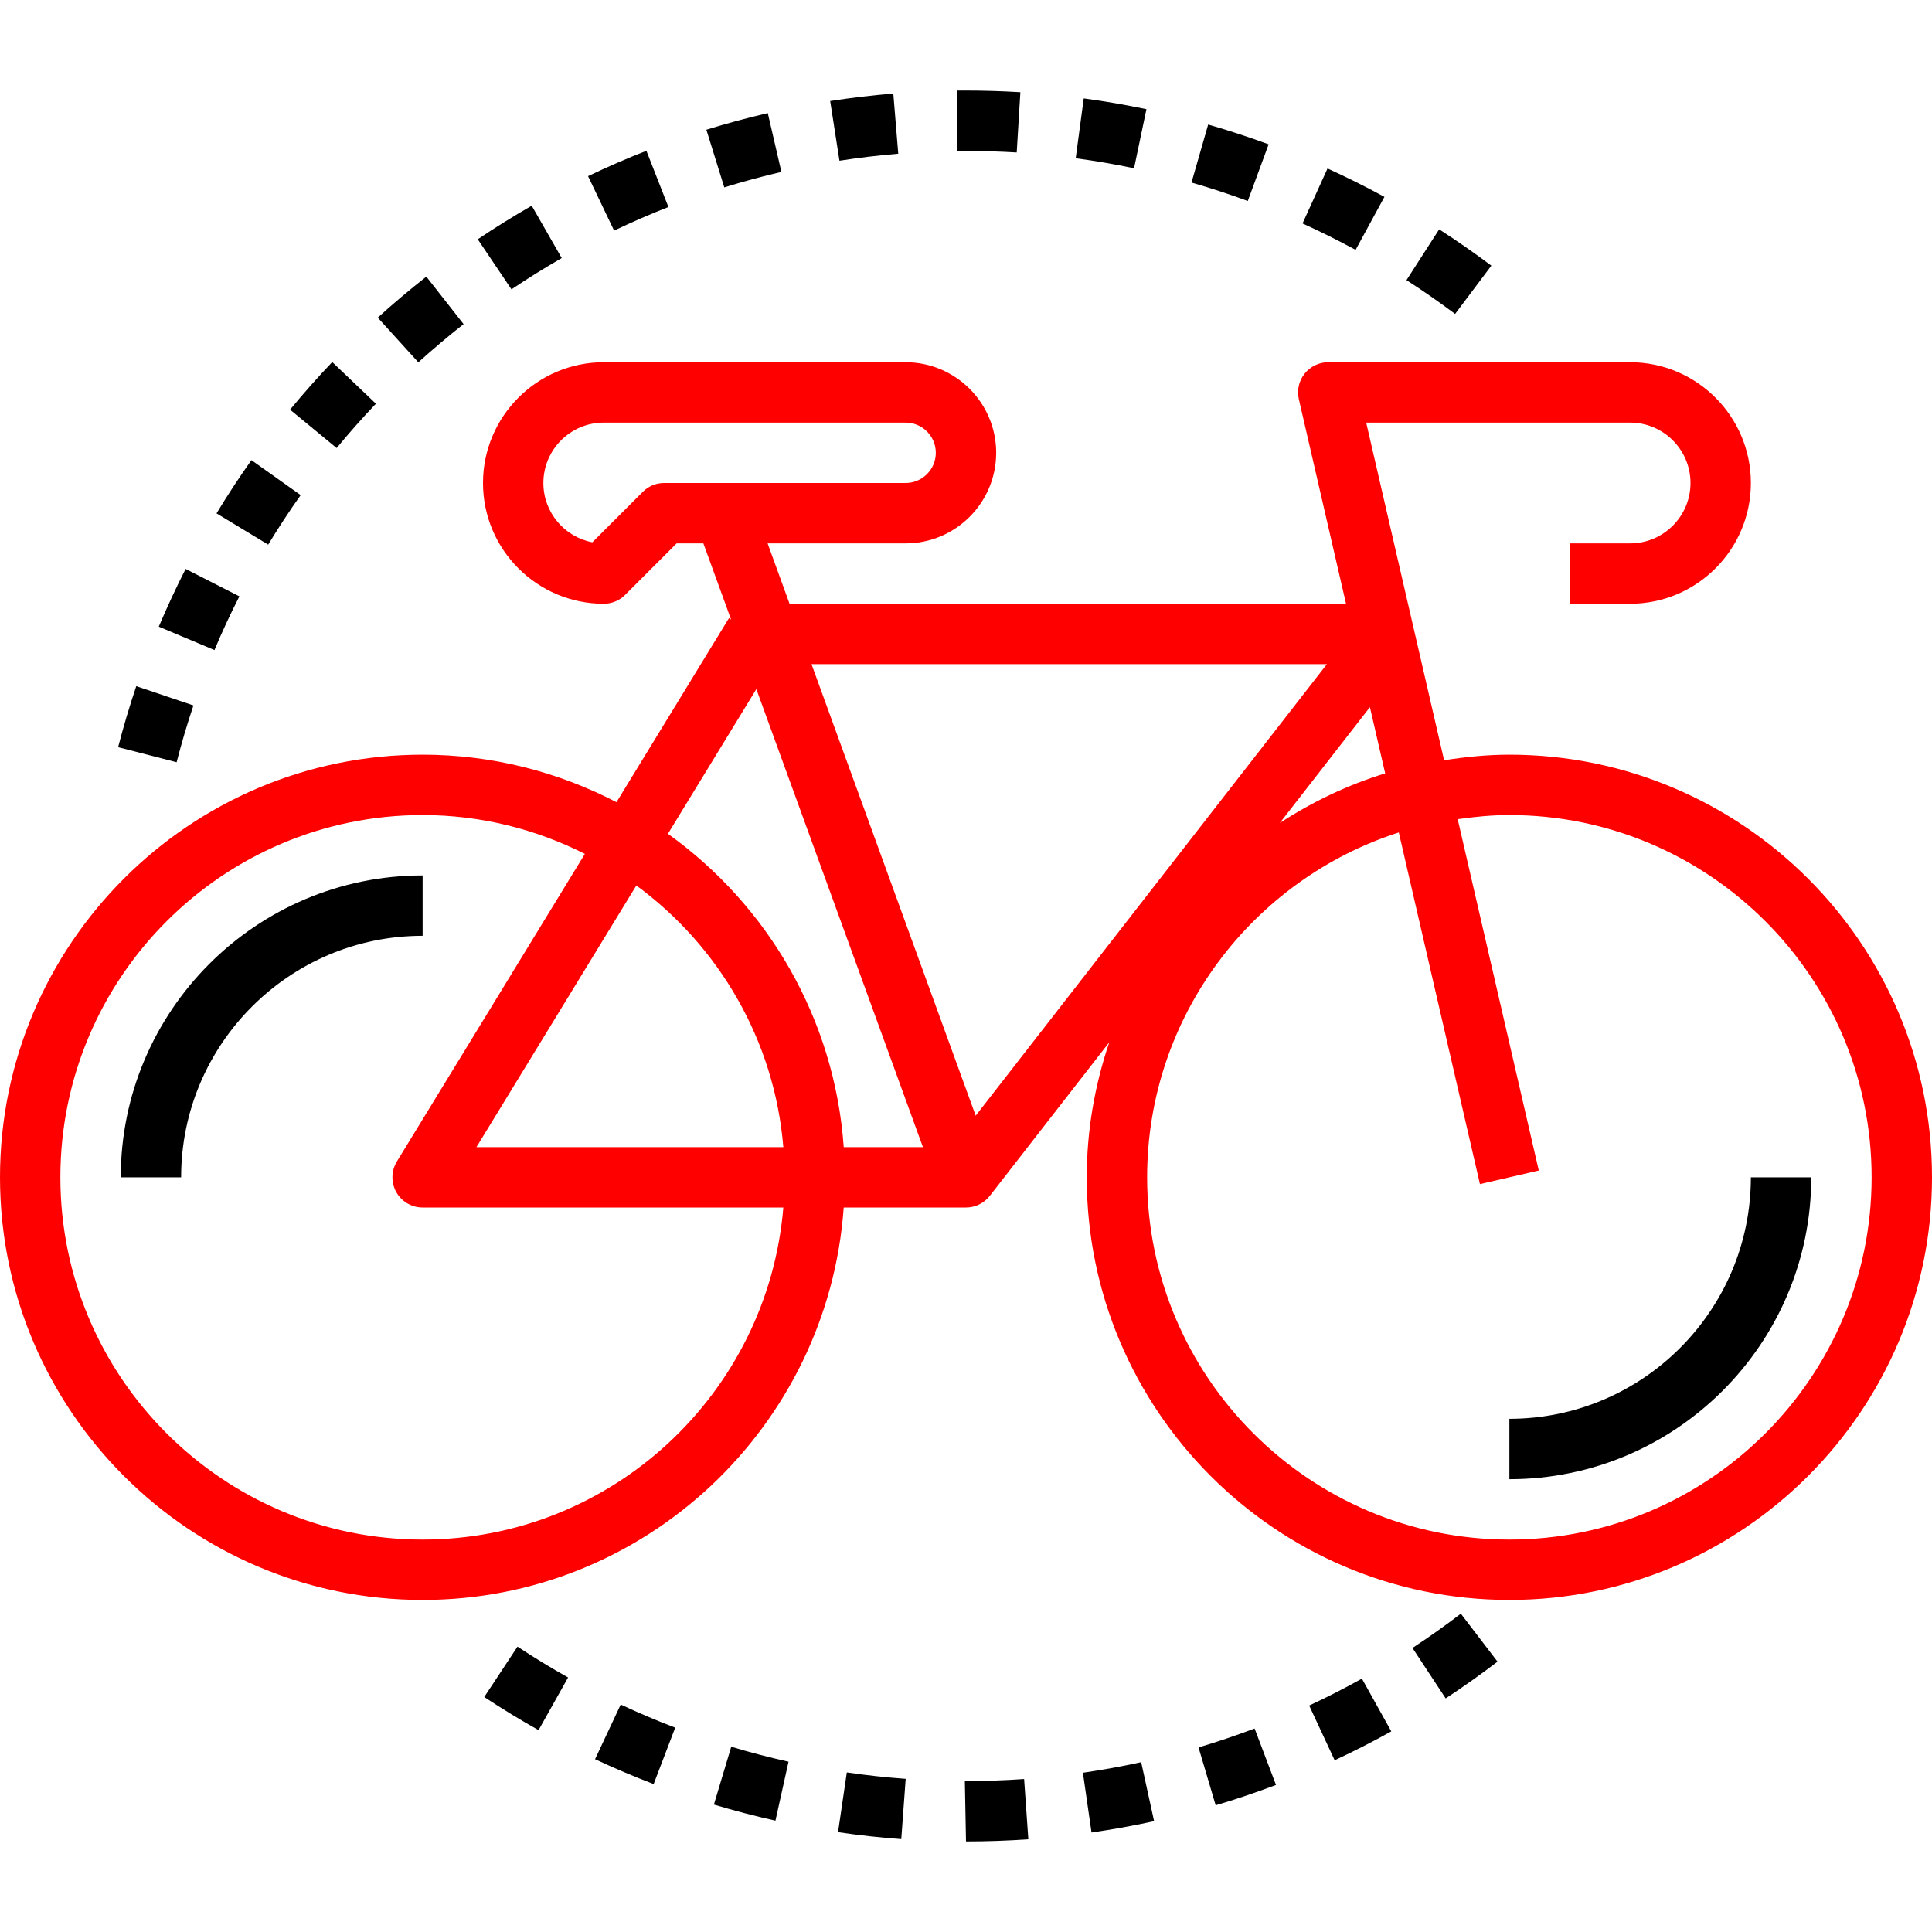 <?xml version="1.0" encoding="iso-8859-1"?>
<!-- Generator: Adobe Illustrator 20.0.0, SVG Export Plug-In . SVG Version: 6.00 Build 0)  -->
<svg version="1.1" xmlns="http://www.w3.org/2000/svg" xmlns:xlink="http://www.w3.org/1999/xlink" x="0px" y="0px"
	 viewBox="0 0 64 64" style="enable-background:new 0 0 64 64 ;" xml:space="preserve">
<g id="Guide">
	<g>
	</g>
	<g>
	</g>
	<g>
	</g>
	<g>
	</g>
	<g>
	</g>
	<g>
	</g>
	<g>
	</g>
	<g>
	</g>
	<g>
	</g>
	<g>
	</g>
	<g>
	</g>
	<g>
	</g>
	<g>
	</g>
	<g>
	</g>
	<g>
	</g>
	<g>
	</g>
	<g>
	</g>
	<g>
	</g>
	<g>
	</g>
	<g>
	</g>
	<g>
	</g>
	<g>
	</g>
	<g>
	</g>
	<g>
	</g>
	<g>
	</g>
	<g>
	</g>
	<g>
	</g>
	<g>
	</g>
	<g>
	</g>
	<g>
	</g>
	<g>
	</g>
	<g>
	</g>
	<g>
	</g>
	<g>
	</g>
	<g>
	</g>
	<g>
	</g>
</g>
<path fill ="red" d="M14,53c7.382,0,13.433-5.747,13.949-13H32c0.309,0,0.6-0.143,0.789-0.386l3.957-5.088C36.27,35.933,36,37.434,36,39
	c0,7.72,6.28,14,14,14s14-6.28,14-14s-6.28-14-14-14c-0.737,0-1.455,0.074-2.162,0.185L45.257,14H54c1.103,0,2,0.897,2,2
	s-0.897,2-2,2h-2v2h2c2.206,0,4-1.794,4-4s-1.794-4-4-4H44c-0.305,0-0.593,0.139-0.782,0.377c-0.19,0.238-0.261,0.55-0.192,0.848
	L44.589,20H26.155l-0.727-2H30c1.654,0,3-1.346,3-3s-1.346-3-3-3H20c-2.206,0-4,1.794-4,4s1.794,4,4,4
	c0.266,0,0.52-0.105,0.707-0.293L22.414,18H23.3l0.917,2.521l-0.07-0.043l-3.725,6.095C18.496,25.574,16.315,25,14,25
	C6.28,25,0,31.28,0,39S6.28,53,14,53z M22,16c-0.266,0-0.52,0.105-0.707,0.293l-1.671,1.671C18.699,17.787,18,16.974,18,16
	c0-1.103,0.897-2,2-2h10c0.552,0,1,0.449,1,1s-0.448,1-1,1H22z M50,27c6.617,0,12,5.383,12,12s-5.383,12-12,12s-12-5.383-12-12
	c0-5.339,3.507-9.871,8.337-11.424l2.688,11.649l1.949-0.45l-2.686-11.638C48.849,27.056,49.417,27,50,27z M42.397,27.261
	l2.983-3.835l0.506,2.193C44.638,26.003,43.469,26.564,42.397,27.261z M43.956,22L32.321,36.958L26.882,22H43.956z M25.055,22.828
	L30.573,38h-2.623c-0.304-4.275-2.53-8.02-5.824-10.379L25.055,22.828z M25.949,38H15.783l5.297-8.667
	C23.803,31.333,25.654,34.445,25.949,38z M14,27c1.934,0,3.756,0.471,5.375,1.286l-6.229,10.192
	c-0.188,0.309-0.195,0.695-0.019,1.011S13.639,40,14,40h11.949C25.438,46.149,20.28,51,14,51C7.383,51,2,45.617,2,39S7.383,27,14,27
	z"/>
<path d="M50,49c5.514,0,10-4.486,10-10h-2c0,4.411-3.589,8-8,8V49z"/>
<path d="M14,31v-2C8.486,29,4,33.486,4,39h2C6,34.589,9.589,31,14,31z"/>
<path d="M12.453,13.374l-1.447-1.38c-0.482,0.506-0.953,1.037-1.397,1.577l1.543,1.271C11.566,14.339,12.004,13.845,12.453,13.374z"
	/>
<path d="M15.357,10.737l-1.234-1.573c-0.553,0.434-1.095,0.891-1.609,1.358l1.344,1.481C14.338,11.568,14.843,11.142,15.357,10.737z
	"/>
<path d="M18.608,8.549l-0.994-1.735c-0.606,0.348-1.208,0.722-1.788,1.112l1.117,1.659C17.483,9.221,18.044,8.873,18.608,8.549z"/>
<path d="M22.142,6.857l-0.729-1.862c-0.648,0.253-1.299,0.536-1.933,0.84l0.863,1.804C20.935,7.356,21.539,7.093,22.142,6.857z"/>
<path d="M9.96,16.401l-1.631-1.158c-0.403,0.568-0.793,1.161-1.156,1.763l1.711,1.035C9.223,17.481,9.585,16.93,9.96,16.401z"/>
<path d="M6.408,23.369L4.514,22.73c-0.224,0.663-0.426,1.343-0.601,2.021l1.938,0.499C6.013,24.618,6.2,23.985,6.408,23.369z"/>
<path d="M7.93,19.755l-1.781-0.908c-0.319,0.626-0.618,1.27-0.889,1.912l1.844,0.775C7.354,20.936,7.633,20.337,7.93,19.755z"/>
<path d="M49.403,8.8c-0.562-0.421-1.144-0.826-1.729-1.203l-1.082,1.682c0.545,0.351,1.087,0.729,1.61,1.121L49.403,8.8z"/>
<path d="M45.861,6.521c-0.618-0.336-1.253-0.652-1.885-0.94l-0.828,1.821c0.59,0.268,1.181,0.562,1.758,0.875L45.861,6.521z"/>
<path d="M25.885,5.695l-0.451-1.948c-0.686,0.159-1.37,0.344-2.035,0.55l0.594,1.91C24.61,6.015,25.247,5.843,25.885,5.695z"/>
<path d="M42.025,4.781c-0.658-0.243-1.333-0.463-2.003-0.656L39.47,6.047c0.624,0.179,1.251,0.385,1.864,0.611L42.025,4.781z"/>
<path d="M29.756,5.092l-0.164-1.993c-0.7,0.058-1.403,0.141-2.091,0.248l0.307,1.977C28.449,5.224,29.104,5.146,29.756,5.092z"/>
<path d="M37.977,3.617c-0.686-0.144-1.384-0.264-2.077-0.357l-0.266,1.982c0.645,0.086,1.295,0.198,1.933,0.332L37.977,3.617z"/>
<path d="M32,5c0.564,0,1.124,0.018,1.68,0.051l0.121-1.996C33.206,3.019,32.605,3,32,3l-0.305,0.001l0.02,2L32,5z"/>
<path d="M17.143,54.547l-1.102,1.669c0.588,0.388,1.193,0.757,1.799,1.097l0.979-1.744C18.254,55.252,17.69,54.909,17.143,54.547z"
	/>
<path d="M22.367,57.231c-0.611-0.233-1.219-0.491-1.805-0.766l-0.85,1.811c0.631,0.296,1.284,0.573,1.941,0.824L22.367,57.231z"/>
<path d="M49.607,55.044l-1.215-1.589c-0.515,0.394-1.053,0.776-1.602,1.136l1.1,1.671C48.478,55.876,49.056,55.466,49.607,55.044z"
	/>
<path d="M38.231,60.329l-0.428-1.954c-0.636,0.139-1.285,0.257-1.93,0.35l0.285,1.979C36.852,60.604,37.549,60.479,38.231,60.329z"
	/>
<path d="M46.088,57.354l-0.973-1.747c-0.569,0.317-1.157,0.617-1.747,0.891l0.844,1.813C44.846,58.017,45.477,57.695,46.088,57.354z
	"/>
<path d="M42.269,59.129l-0.709-1.87c-0.611,0.231-1.236,0.442-1.857,0.627l0.568,1.917C40.938,59.605,41.61,59.378,42.269,59.129z"
	/>
<path d="M30.002,58.927c-0.651-0.047-1.308-0.119-1.95-0.213l-0.291,1.979c0.691,0.102,1.396,0.179,2.095,0.23L30.002,58.927z"/>
<path d="M33.925,58.933C33.29,58.978,32.643,59,31.962,59L32,61c0.688,0,1.384-0.024,2.065-0.072L33.925,58.933z"/>
<path d="M26.121,58.359c-0.636-0.142-1.274-0.308-1.898-0.496l-0.574,1.916c0.669,0.201,1.355,0.38,2.039,0.532L26.121,58.359z"/>
</svg>
